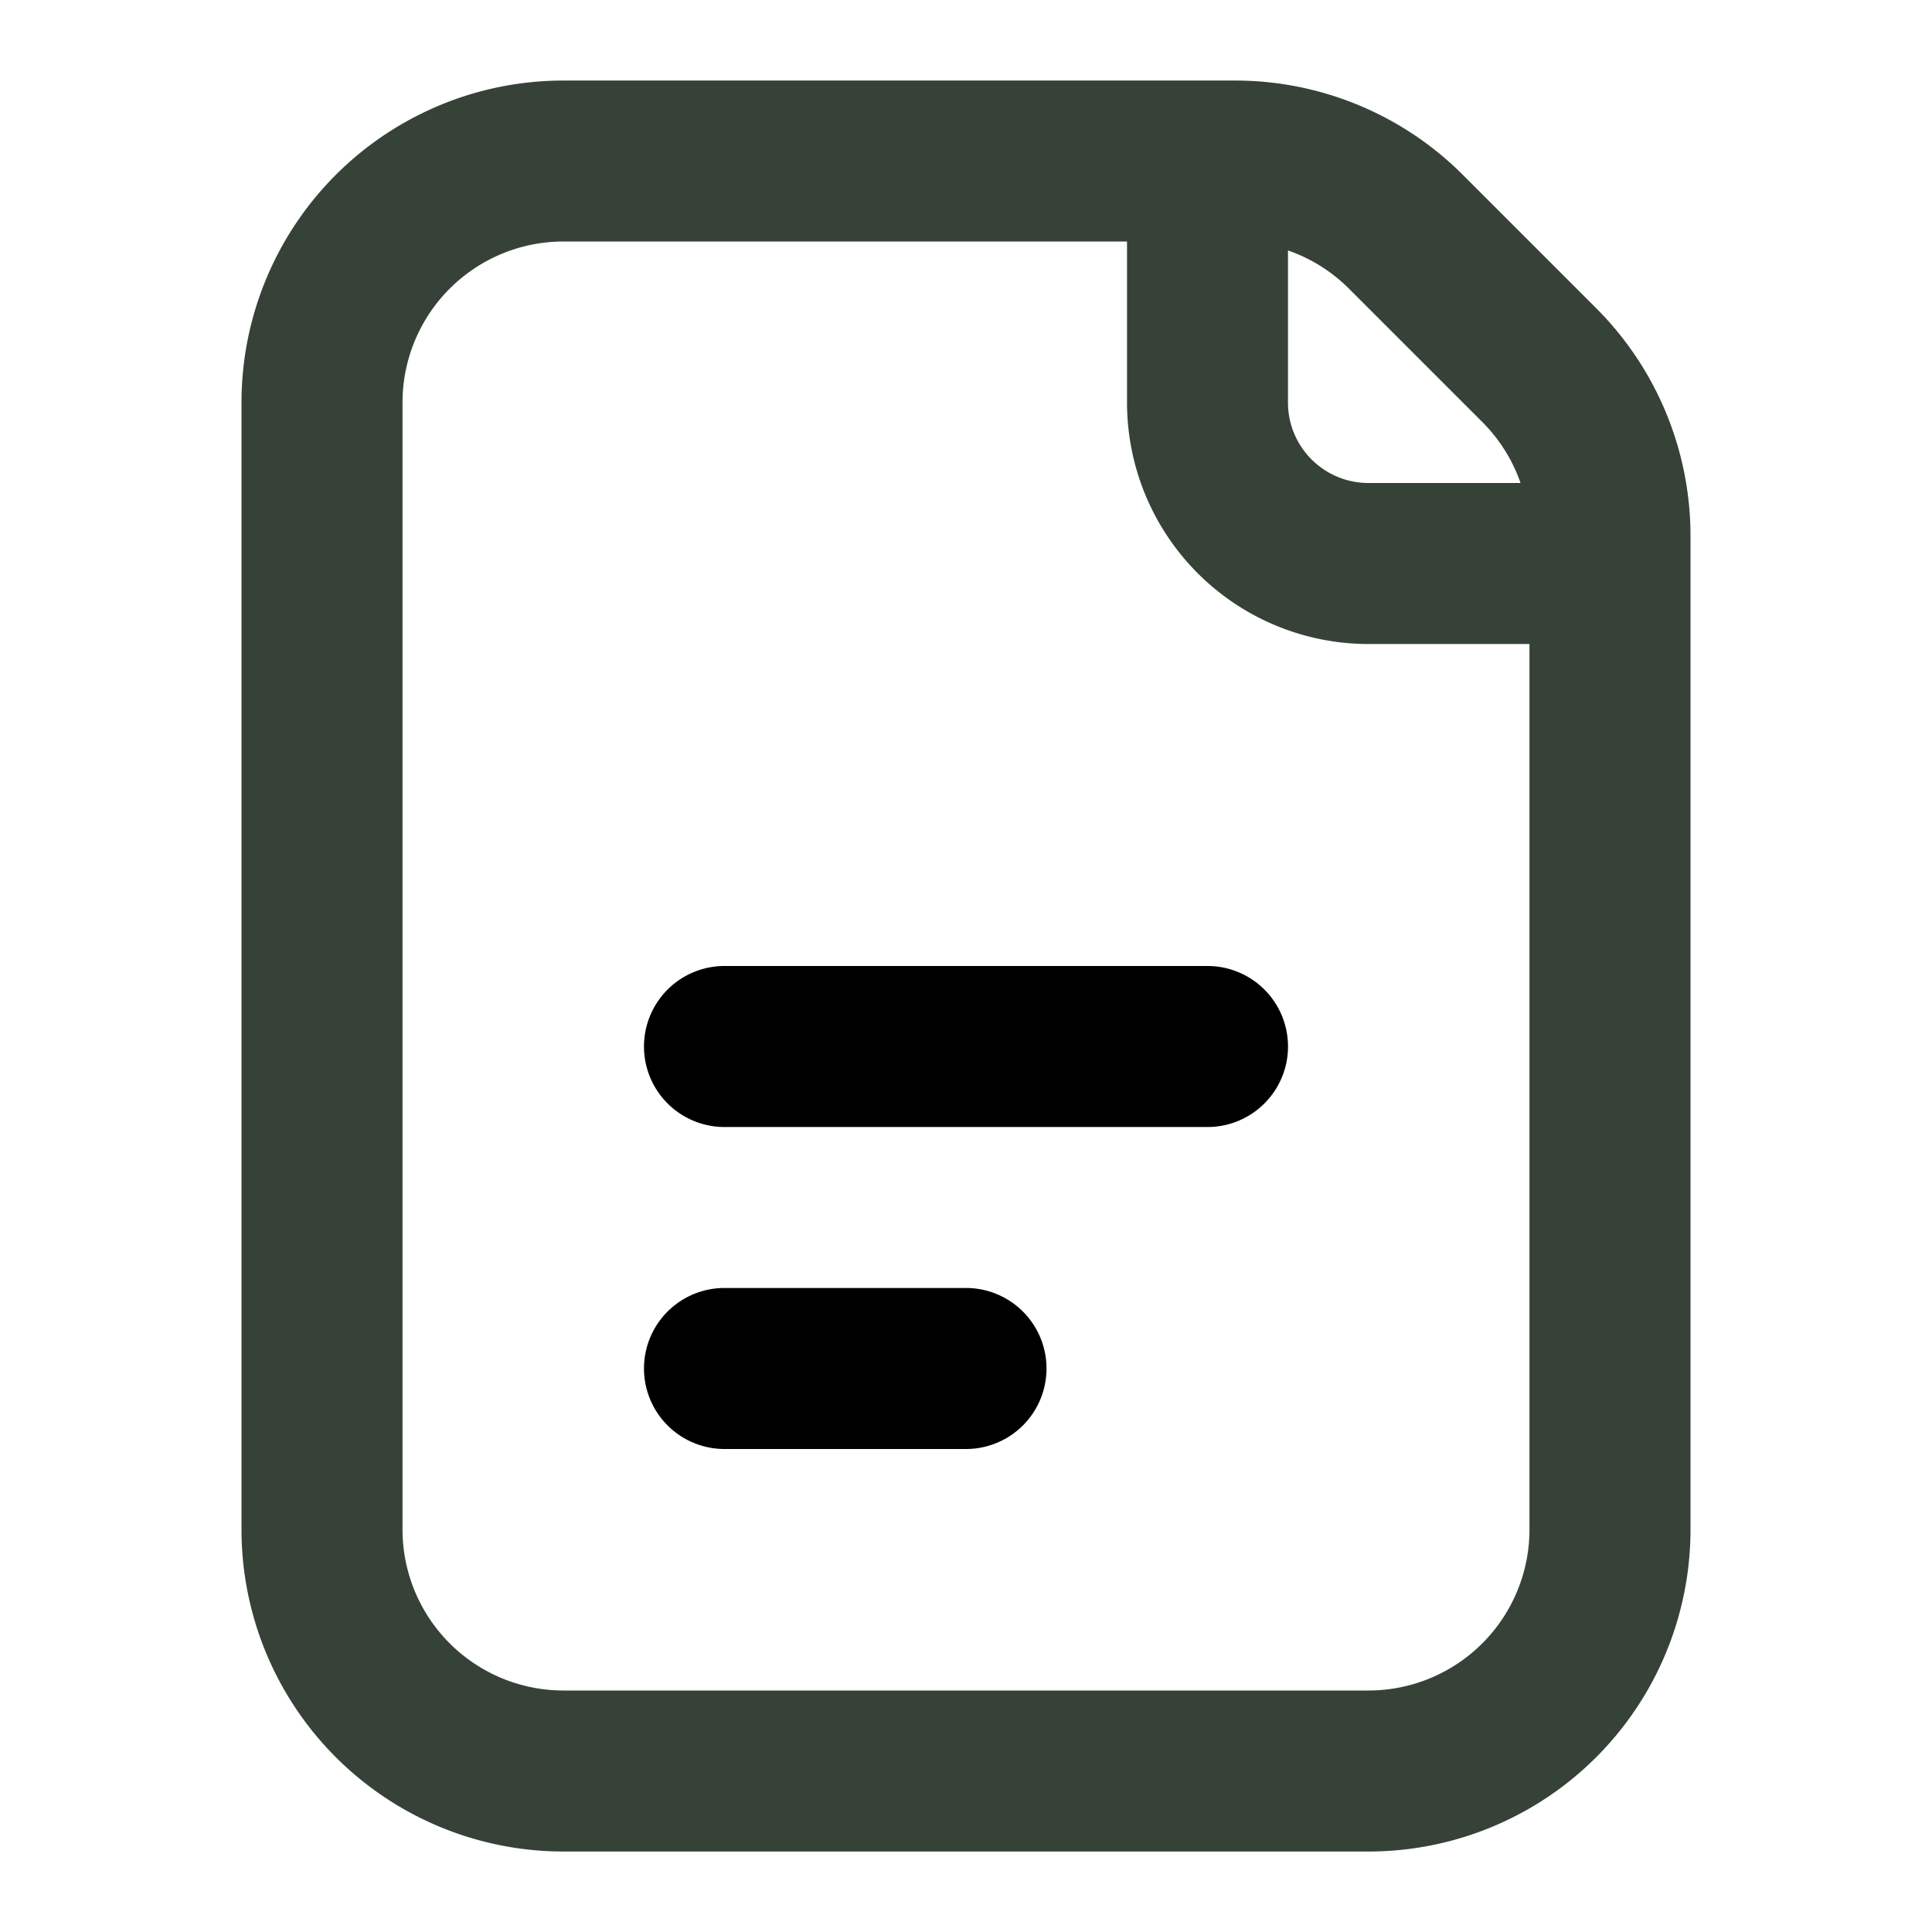 <svg width="32" height="32" viewBox="0 0 32 32" class="fill-current" xmlns="http://www.w3.org/2000/svg">
    <path fill-rule="evenodd" clip-rule="evenodd" d="M4 6.667a5.333 5.333 0 0 1 5.333-5.333h11.124c1.415 0 2.772.561 3.772 1.562l2.209 2.209c1 1 1.562 2.356 1.562 3.771v16.457a5.333 5.333 0 0 1-5.333 5.334H9.333A5.333 5.333 0 0 1 4 25.333V6.668zm21.333 4v14.667A2.667 2.667 0 0 1 22.667 28H9.333a2.667 2.667 0 0 1-2.666-2.666V6.666A2.667 2.667 0 0 1 9.333 4h9.334v2.667a4 4 0 0 0 4 4h2.666zM25.185 8a2.666 2.666 0 0 0-.633-1.01l-2.209-2.209a2.666 2.666 0 0 0-1.01-.633v2.519c0 .736.597 1.333 1.334 1.333h2.518z" fill="#364237"/>
    <path d="M12 16a1.333 1.333 0 0 0 0 2.667h8A1.333 1.333 0 0 0 20 16h-8zM12 21.333A1.333 1.333 0 0 0 12 24h4a1.333 1.333 0 1 0 0-2.667h-4z" fill="364237"/>
</svg>
